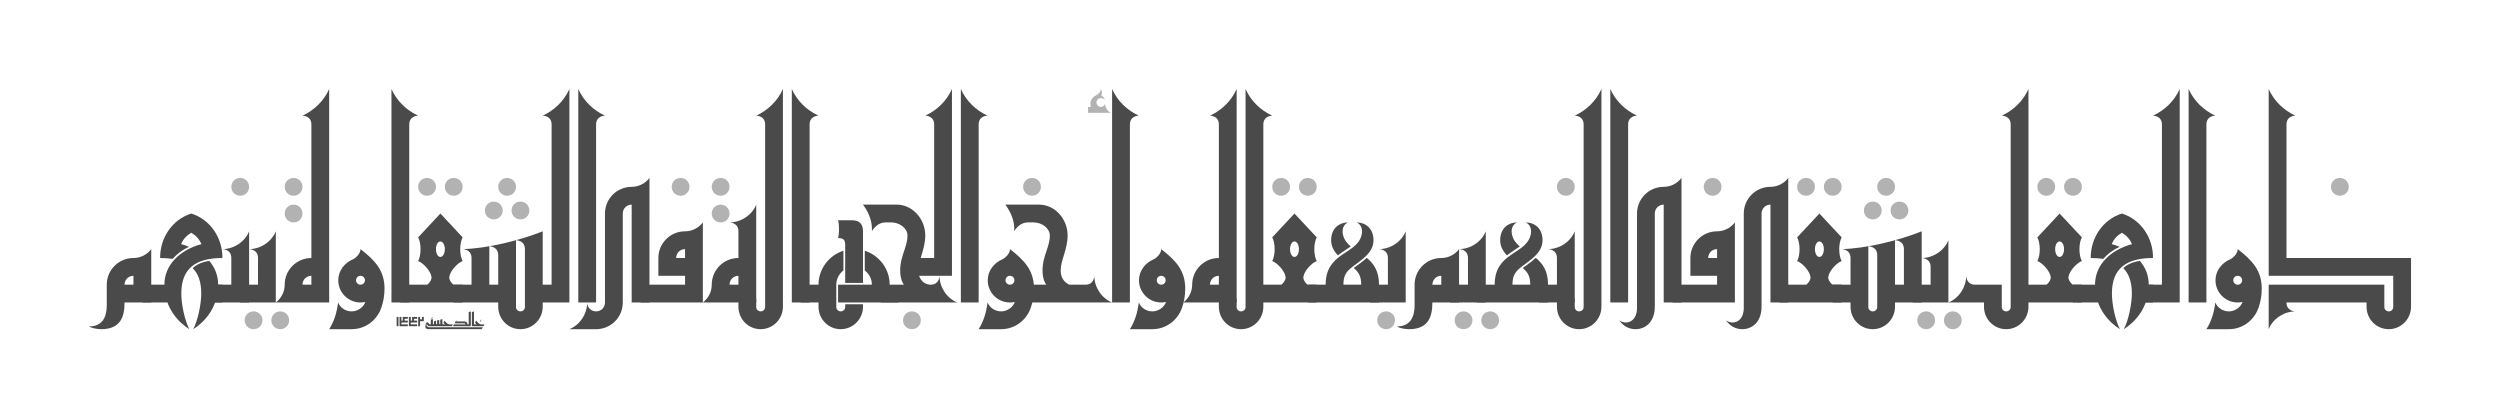<?xml version="1.0" encoding="UTF-8" standalone="no"?>
<svg
   xmlns:dc="http://purl.org/dc/elements/1.1/"
   xmlns:cc="http://creativecommons.org/ns#"
   xmlns:rdf="http://www.w3.org/1999/02/22-rdf-syntax-ns#"
   xmlns:svg="http://www.w3.org/2000/svg"
   xmlns="http://www.w3.org/2000/svg"
   xmlns:sodipodi="http://sodipodi.sourceforge.net/DTD/sodipodi-0.dtd"
   xmlns:inkscape="http://www.inkscape.org/namespaces/inkscape"
   version="1.1"
   width="28100"
   height="4700"
   viewBox="-500 -500 28100 4700"
   id="svg166"
   inkscape:version="1.0.1 (c497b03c, 2020-09-10)"
   inkscape:export-filename="zu-alaql.png"
   inkscape:export-xdpi="19.99943"
   inkscape:export-ydpi="19.99943">
  <defs
     id="defs170" />
  <sodipodi:namedview
     pagecolor="#868686"
     bordercolor="#666666"
     borderopacity="1"
     objecttolerance="10"
     gridtolerance="10"
     guidetolerance="10"
     inkscape:pageopacity="1"
     inkscape:pageshadow="2"
     inkscape:window-width="640"
     inkscape:window-height="480"
     id="namedview168"
     showgrid="false"
     inkscape:current-layer="svg166"
     fit-margin-top="1000"
     lock-margins="true"
     fit-margin-left="1000"
     fit-margin-right="1000"
     fit-margin-bottom="1000" />
  <g
     id="g1237"
     transform="translate(500,500)">
    <path
       style="fill:#b2b2b2;fill-opacity:1"
       d="m 1700,1200 c 56,0 100,-44 100,-100 0,-56 -44,-100 -100,-100 -56,0 -100,44 -100,100 0,56 44,100 100,100 z"
       id="path14" />
    <path
       style="fill:#b2b2b2;fill-opacity:1"
       d="m 1850,2700 c 56,0 100,-44 100,-100 0,-56 -44,-100 -100,-100 -56,0 -100,44 -100,100 0,56 44,100 100,100 z m 300,0 c 56,0 100,-44 100,-100 0,-56 -44,-100 -100,-100 -56,0 -100,44 -100,100 0,56 44,100 100,100 z"
       id="path18" />
    <path
       style="fill:#b2b2b2;fill-opacity:1"
       d="m 2300,1500 c 56,0 100,-44 100,-100 0,-56 -44,-100 -100,-100 -56,0 -100,44 -100,100 0,56 44,100 100,100 z m 0,-300 c 56,0 100,-44 100,-100 0,-56 -44,-100 -100,-100 -56,0 -100,44 -100,100 0,56 44,100 100,100 z"
       id="path24" />
    <path
       style="fill:#b2b2b2;fill-opacity:1"
       d="m 3800,1200 c 56,0 100,-44 100,-100 0,-56 -44,-100 -100,-100 -56,0 -100,44 -100,100 0,56 44,100 100,100 z m 300,0 c 56,0 100,-44 100,-100 0,-56 -44,-100 -100,-100 -56,0 -100,44 -100,100 0,56 44,100 100,100 z"
       id="path32" />
    <path
       style="fill:#b2b2b2;fill-opacity:1"
       d="m 4550,1466 c 56,0 100,-44 100,-100 0,-56 -44,-100 -100,-100 -56,0 -100,44 -100,100 0,56 44,100 100,100 z m 300,0 c 56,0 100,-44 100,-100 0,-56 -44,-100 -100,-100 -56,0 -100,44 -100,100 0,56 44,100 100,100 z m -150,-266 c 56,0 100,-44 100,-100 0,-56 -44,-100 -100,-100 -56,0 -100,44 -100,100 0,56 44,100 100,100 z"
       id="path36" />
    <path
       style="fill:#b2b2b2;fill-opacity:1"
       d="m 6650,1200 c 56,0 100,-44 100,-100 0,-56 -44,-100 -100,-100 -56,0 -100,44 -100,100 0,56 44,100 100,100 z"
       id="path48" />
    <path
       style="fill:#b2b2b2;fill-opacity:1"
       d="m 7100,1500 c 56,0 100,-44 100,-100 0,-56 -44,-100 -100,-100 -56,0 -100,44 -100,100 0,56 44,100 100,100 z m 0,-300 c 56,0 100,-44 100,-100 0,-56 -44,-100 -100,-100 -56,0 -100,44 -100,100 0,56 44,100 100,100 z"
       id="path54" />
    <path
       style="fill:#b2b2b2;fill-opacity:1"
       d="m 9250,2700 c 56,0 100,-44 100,-100 0,-56 -44,-100 -100,-100 -56,0 -100,44 -100,100 0,56 44,100 100,100 z"
       id="path64" />
    <path
       style="fill:#b2b2b2;fill-opacity:1"
       d="m 10600,1200 c 56,0 100,-44 100,-100 0,-56 -44,-100 -100,-100 -56,0 -100,44 -100,100 0,56 44,100 100,100 z"
       id="path76" />
    <path
       style="fill:#b2b2b2;fill-opacity:1"
       d="m 13400,1200 c 56,0 100,-44 100,-100 0,-56 -44,-100 -100,-100 -56,0 -100,44 -100,100 0,56 44,100 100,100 z m 300,0 c 56,0 100,-44 100,-100 0,-56 -44,-100 -100,-100 -56,0 -100,44 -100,100 0,56 44,100 100,100 z"
       id="path92" />
    <path
       style="fill:#b2b2b2;fill-opacity:1"
       d="m 14580,2700 c 56,0 100,-44 100,-100 0,-56 -44,-100 -100,-100 -56,0 -100,44 -100,100 0,56 44,100 100,100 z"
       id="path98" />
    <path
       style="fill:#b2b2b2;fill-opacity:1"
       d="m 15450,2700 c 56,0 100,-44 100,-100 0,-56 -44,-100 -100,-100 -56,0 -100,44 -100,100 0,56 44,100 100,100 z m 300,0 c 56,0 100,-44 100,-100 0,-56 -44,-100 -100,-100 -56,0 -100,44 -100,100 0,56 44,100 100,100 z"
       id="path106" />
    <path
       style="fill:#b2b2b2;fill-opacity:1"
       d="m 16600,1200 c 56,0 100,-44 100,-100 0,-56 -44,-100 -100,-100 -56,0 -100,44 -100,100 0,56 44,100 100,100 z"
       id="path112" />
    <path
       style="fill:#b2b2b2;fill-opacity:1"
       d="m 18250,1200 c 56,0 100,-44 100,-100 0,-56 -44,-100 -100,-100 -56,0 -100,44 -100,100 0,56 44,100 100,100 z"
       id="path124" />
    <path
       style="fill:#b2b2b2;fill-opacity:1"
       d="m 19300,1200 c 56,0 100,-44 100,-100 0,-56 -44,-100 -100,-100 -56,0 -100,44 -100,100 0,56 44,100 100,100 z m 300,0 c 56,0 100,-44 100,-100 0,-56 -44,-100 -100,-100 -56,0 -100,44 -100,100 0,56 44,100 100,100 z"
       id="path132" />
    <path
       style="fill:#b2b2b2;fill-opacity:1"
       d="m 20050,1466 c 56,0 100,-44 100,-100 0,-56 -44,-100 -100,-100 -56,0 -100,44 -100,100 0,56 44,100 100,100 z m 300,0 c 56,0 100,-44 100,-100 0,-56 -44,-100 -100,-100 -56,0 -100,44 -100,100 0,56 44,100 100,100 z m -150,-266 c 56,0 100,-44 100,-100 0,-56 -44,-100 -100,-100 -56,0 -100,44 -100,100 0,56 44,100 100,100 z"
       id="path136" />
    <path
       style="fill:#b2b2b2;fill-opacity:1"
       d="m 20650,2700 c 56,0 100,-44 100,-100 0,-56 -44,-100 -100,-100 -56,0 -100,44 -100,100 0,56 44,100 100,100 z m 300,0 c 56,0 100,-44 100,-100 0,-56 -44,-100 -100,-100 -56,0 -100,44 -100,100 0,56 44,100 100,100 z"
       id="path140" />
    <path
       style="fill:#b2b2b2;fill-opacity:1"
       d="m 22000,1200 c 56,0 100,-44 100,-100 0,-56 -44,-100 -100,-100 -56,0 -100,44 -100,100 0,56 44,100 100,100 z m 300,0 c 56,0 100,-44 100,-100 0,-56 -44,-100 -100,-100 -56,0 -100,44 -100,100 0,56 44,100 100,100 z"
       id="path148" />
    <path
       style="fill:#b2b2b2;fill-opacity:1"
       d="m 25300,1200 c 56,0 100,-44 100,-100 0,-56 -44,-100 -100,-100 -56,0 -100,44 -100,100 0,56 44,100 100,100 z"
       id="path162" />
    <path
       d="m 11416,124 c -4,-24 -12,-40 -38,-50 12,-22 10,-50 -4,-72 -4,28 -16,50 -58,72 -50,24 -70,74 -54,128 h -32 v 66 h 258 c -38,-16 -66,-56 -66,-100 -8,18 -26,34 -48,34 -26,0 -50,-24 -50,-50 0,-28 24,-50 50,-50 18,0 34,8 42,22 z"
       id="path80"
       style="fill:#b2b2b2;fill-opacity:1" />
  </g>
  <g
     id="g1196"
     transform="translate(500,500)">
    <path
       d="m 138,2700 c 218,0 262,-142 262,-300 V 2300 H 200 v 100 c 2,84 2,268 -200,270 30,18 92,30 138,30 z M 500,2300 H 700 V 1900 H 500 Z M 200,2400 H 700 V 2200 H 200 Z m 300,-480 h 200 v -120 c -46,60 -118,100 -200,100 z m -100,300 v -20 c 0,-56 44,-100 100,-100 h 20 v -200 h -20 c -166,0 -300,134 -300,300 v 20 z"
       id="path10"
       style="fill:#4a4a4a;fill-opacity:1" />
    <path
       d="M 600,2400 H 950 V 2200 H 600 Z m 750,0 h 150 V 2200 H 1350 Z M 800,1900 c 52,0 98,4 140,10 48,-54 110,-102 184,-136 -28,-12 -58,-22 -88,-30 24,-60 64,-98 114,-128 50,30 88,68 114,128 -244,66 -416,234 -416,456 0,278 178,436 280,500 -52,-100 -90,-278 -90,-402 0,-284 166,-398 462,-398 2,-224 -134,-432 -350,-500 -216,68 -352,276 -350,500 z m 366,114 c 62,62 96,154 96,284 0,124 -38,302 -90,402 102,-64 280,-222 280,-500 0,-102 -36,-194 -100,-268 -84,14 -146,42 -186,82 z"
       id="path12"
       style="fill:#4a4a4a;fill-opacity:1" />
    <path
       d="m 1400,2400 h 400 v -500 h -200 v 300 h -200 z m 400,-460 v -340 c -46,116 -170,200 -300,200 0,0 100,0 100,100 v 40 z"
       id="path16"
       style="fill:#4a4a4a;fill-opacity:1" />
    <path
       d="m 1700,2400 h 400 v -500 h -200 v 300 h -200 z m 400,-460 v -340 c -46,116 -170,200 -300,200 0,0 100,0 100,100 v 40 z"
       id="path20"
       style="fill:#4a4a4a;fill-opacity:1" />
    <path
       d=""
       id="path22"
       style="fill:#4a4a4a;fill-opacity:1" />
    <path
       d="m 2100,2400 h 120 v -200 h -20 c 0,82 -40,154 -100,200 z m 400,-100 h 200 v -400 h -200 z m -300,100 h 500 v -200 h -500 z m 300,-480 h 200 v -120 c -46,60 -118,100 -200,100 z m -100,300 v -20 c 0,-56 44,-100 100,-100 h 20 v -200 h -20 c -166,0 -300,134 -300,300 v 20 z m 300,180 V 400 h -200 v 2000 z m 0,-1960 V 0 c -60,136 -170,240 -300,300 6,0 100,2 100,100 v 40 z"
       id="path26"
       style="fill:#4a4a4a;fill-opacity:1" />
    <path
       d="m 3002,2150 c 0,-28 22,-50 50,-50 28,0 50,22 50,50 0,28 -22,50 -50,50 -28,0 -50,-22 -50,-50 z m -302,550 h 252 c 154,0 282,-98 332,-236 24,-66 38,-140 38,-220 0,-206 -110,-320 -270,-444 0,52 -56,102 -84,114 -94,40 -166,128 -166,236 0,138 112,250 250,250 18,0 36,-2 54,-6 -20,60 -86,106 -152,106 -72,0 -130,-42 -154,-100 -14,112 -44,212 -100,300 z"
       id="path28"
       style="fill:#4a4a4a;fill-opacity:1" />
    <path
       d="m 3400,2400 h 200 V 400 h -200 z m 0,-1960 h 200 v -40 c 0,-98 94,-100 100,-100 C 3570,240 3460,136 3400,0 Z"
       id="path30"
       style="fill:#4a4a4a;fill-opacity:1" />
    <path
       d="m 3500,2400 h 700 v -200 h -700 z m 600,-200 c -8,0 -56,-48 -50,-88 10,-70 96,-158 150,-178 -36,-66 -36,-200 0,-266 l -250,-268 -250,268 c 36,66 36,200 0,266 54,20 140,108 150,178 6,40 -42,88 -50,88 v 22 h 300 z m -150,-312 c -28,0 -50,-38 -50,-88 0,-48 22,-86 50,-86 28,0 50,38 50,86 0,50 -22,88 -50,88 z"
       id="path34"
       style="fill:#4a4a4a;fill-opacity:1" />
    <path
       d="m 4300,2400 h 200 v -632 c 0,0 100,0 100,100 v 532 h 200 v -700 c 0,0 100,0 100,100 v 600 h 200 v -800 c -272,108 -634,194 -900,200 0,0 100,0 100,100 z m -200,0 h 600 v -200 h -600 z m 750,300 c 138,0 250,-114 250,-252 v -88 h -200 v 92 c 0,26 -22,48 -50,48 -28,0 -50,-22 -50,-48 v -92 h -200 v 88 c 0,138 110,252 250,252 z"
       id="path38"
       style="fill:#4a4a4a;fill-opacity:1" />
    <path
       d="M 5400,2400 V 400 h -200 v 2000 z m 0,-1960 V 0 c -60,136 -170,240 -300,300 6,0 100,2 100,100 v 40 z m -400,1760 v 200 h 200 v -200 z"
       id="path40"
       style="fill:#4a4a4a;fill-opacity:1" />
    <path
       d="m 5500,2400 h 200 V 400 h -200 z m 0,-1960 h 200 v -40 c 0,-98 94,-100 100,-100 C 5670,240 5560,136 5500,0 Z"
       id="path42"
       style="fill:#4a4a4a;fill-opacity:1" />
    <path
       d=""
       id="path44"
       style="fill:#4a4a4a;fill-opacity:1" />
    <path
       d="m 6100,2400 h 200 V 1100 h -200 z m -700,300 h 320 v -200 h -20 c -56,0 -100,-44 -100,-100 0,130 -84,254 -200,300 z m 400,-300 h 200 V 1400 h -200 z m 300,-1280 h 200 v -120 c -46,60 -118,100 -200,100 z m 20,180 v -200 h -20 c -166,0 -300,134 -300,300 v 20 h 200 v -20 c 0,-56 44,-100 100,-100 z m -440,1200 v 200 h 20 c 166,0 300,-134 300,-300 v -20 h -200 v 20 c 0,56 -44,100 -100,100 z"
       id="path46"
       style="fill:#4a4a4a;fill-opacity:1" />
    <path
       d="m 6200,2400 h 700 v -200 h -700 z m 500,0 h 200 v -400 h -200 z m 0,-400 h 200 v -400 h -200 z m -300,100 h 500 v -200 h -500 z m 300,-480 h 200 v -120 c -46,60 -118,100 -200,100 z m -100,300 v -20 c 0,-56 44,-100 100,-100 h 20 v -200 h -20 c -166,0 -300,134 -300,300 v 20 z"
       id="path50"
       style="fill:#4a4a4a;fill-opacity:1" />
    <path
       d=""
       id="path52"
       style="fill:#4a4a4a;fill-opacity:1" />
    <path
       d="m 7300,2400 h 200 v -800 h -200 z m -400,0 h 120 v -200 h -20 c 0,82 -40,154 -100,200 z m 400,-100 h 200 v -400 h -200 z m -300,100 h 500 v -200 h -500 z m 300,-480 h 200 v -120 c -46,60 -118,100 -200,100 z m -100,300 v -20 c 0,-56 44,-100 100,-100 h 20 v -200 h -20 c -166,0 -300,134 -300,300 v 20 z m 300,-580 v -340 c -46,116 -170,200 -300,200 0,0 100,0 100,100 v 40 z"
       id="path56"
       style="fill:#4a4a4a;fill-opacity:1" />
    <path
       d="M 7800,2400 V 400 h -200 v 2000 z m 0,-1960 V 0 c -60,136 -170,240 -300,300 6,0 100,2 100,100 v 40 z m -250,2260 c 138,0 250,-114 250,-252 v -88 h -200 v 92 c 0,26 -22,48 -50,48 -28,0 -50,-22 -50,-48 v -92 h -200 v 88 c 0,138 110,252 250,252 z"
       id="path58"
       style="fill:#4a4a4a;fill-opacity:1" />
    <path
       d="m 7900,2400 h 200 V 400 h -200 z m 0,-1960 h 200 v -40 c 0,-98 94,-100 100,-100 C 8070,240 7960,136 7900,0 Z"
       id="path60"
       style="fill:#4a4a4a;fill-opacity:1" />
    <path
       d="m 8420,2400 h -20 v -200 h 20 z m 80,0 h 200 v -626 h -200 z m 600,0 c -60,-46 -100,-118 -100,-200 h -20 v 200 z m -1100,0 H 9000 V 2200 H 8000 Z m 500,-200 v -20 h 200 v 20 z m 200,200 v 20 h -200 v -20 z m 20,-360 c 48,36 80,94 80,160 0,30 -6,56 -18,82 l 210,-4 c 6,-26 8,-52 8,-78 0,-178 -118,-330 -280,-382 z m -520,360 h 200 v -200 c 0,-66 32,-124 80,-160 v -222 c -162,52 -280,204 -280,382 z m 500,-592 v -208 c 0,-84 -42,-124 -122,-124 h -158 c 14,50 14,150 0,200 60,0 80,20 80,78 v 54 z m -250,892 c 138,0 250,-114 250,-252 v -88 h -200 v 92 c 0,26 -22,48 -50,48 -28,0 -50,-22 -50,-48 v -92 h -200 v 88 c 0,138 110,252 250,252 z"
       id="path62"
       style="fill:#4a4a4a;fill-opacity:1" />
    <path
       d="m 9176,2220 284,-20 c -68,0 -138,-54 -138,-162 0,-110 78,-238 78,-392 0,-186 -144,-346 -320,-346 h -380 c 74,100 106,200 100,300 16,-32 72,-100 150,-100 26,0 36,0 70,0 86,0 180,62 180,148 0,128 -82,230 -82,390 0,90 24,146 58,182 z m -276,180 h 560 v -200 h -560 z m 520,0 h 340 c -116,-46 -200,-170 -200,-300 0,0 0,100 -100,100 h -40 z"
       id="path66"
       style="fill:#4a4a4a;fill-opacity:1" />
    <path
       d="M 9700,2100 V 400 h -200 v 1700 z m -400,-200 v 200 h 240 V 1900 Z M 9700,440 V 0 c -60,136 -170,240 -300,300 6,0 100,2 100,100 v 40 z"
       id="path68"
       style="fill:#4a4a4a;fill-opacity:1" />
    <path
       d="m 9800,2400 h 200 V 400 h -200 z m 0,-1960 h 200 v -40 c 0,-98 94,-100 100,-100 C 9970,240 9860,136 9800,0 Z"
       id="path70"
       style="fill:#4a4a4a;fill-opacity:1" />
    <path
       d=""
       id="path72"
       style="fill:#4a4a4a;fill-opacity:1" />
    <path
       d="m 10302,2150 c 0,-28 22,-50 50,-50 28,0 50,22 50,50 0,28 -22,50 -50,50 -28,0 -50,-22 -50,-50 z m -302,550 h 252 c 154,0 282,-98 332,-236 24,-66 38,-140 38,-220 0,-206 -110,-320 -270,-444 0,52 -56,102 -84,114 -94,40 -166,128 -166,236 0,138 112,250 250,250 18,0 36,-2 54,-6 -20,60 -86,106 -152,106 -72,0 -130,-42 -154,-100 -14,112 -44,212 -100,300 z"
       id="path74"
       style="fill:#4a4a4a;fill-opacity:1" />
    <path
       d="m 11000,2400 h 200 v -200 h -200 z m -224,-180 h 302 c -94,-22 -156,-74 -156,-182 0,-110 78,-238 78,-392 0,-186 -144,-346 -320,-346 h -380 c 74,100 106,200 100,300 16,-32 72,-100 150,-100 26,0 36,0 70,0 86,0 180,62 180,148 0,128 -82,230 -82,390 0,90 24,146 58,182 z m -276,180 h 500 v -200 h -500 z m 660,0 h 340 c -116,-46 -200,-170 -200,-300 0,0 0,100 -100,100 h -40 z"
       id="path78"
       style="fill:#4a4a4a;fill-opacity:1" />
    <path
       d="m 11500,2400 h 200 V 400 h -200 z m 0,-1960 h 200 v -40 c 0,-98 94,-100 100,-100 -130,-60 -240,-164 -300,-300 z"
       id="path82"
       style="fill:#4a4a4a;fill-opacity:1" />
    <path
       d="m 12002,2150 c 0,-28 22,-50 50,-50 28,0 50,22 50,50 0,28 -22,50 -50,50 -28,0 -50,-22 -50,-50 z m -302,550 h 252 c 154,0 282,-98 332,-236 24,-66 38,-140 38,-220 0,-206 -110,-320 -270,-444 0,52 -56,102 -84,114 -94,40 -166,128 -166,236 0,138 112,250 250,250 18,0 36,-2 54,-6 -20,60 -86,106 -152,106 -72,0 -130,-42 -154,-100 -14,112 -44,212 -100,300 z"
       id="path84"
       style="fill:#4a4a4a;fill-opacity:1" />
    <path
       d=""
       id="path86"
       style="fill:#4a4a4a;fill-opacity:1" />
    <path
       d="m 12300,2400 h 120 v -200 h -20 c 0,82 -40,154 -100,200 z m 400,-100 h 200 v -400 h -200 z m -300,100 h 500 v -200 h -500 z m 300,-480 h 200 v -120 c -46,60 -118,100 -200,100 z m -100,300 v -20 c 0,-56 44,-100 100,-100 h 20 v -200 h -20 c -166,0 -300,134 -300,300 v 20 z m 300,180 V 400 h -200 v 2000 z m 0,-1960 V 0 c -60,136 -170,240 -300,300 6,0 100,2 100,100 v 40 z"
       id="path88"
       style="fill:#4a4a4a;fill-opacity:1" />
    <path
       d="m 13000,2400 h 200 V 400 h -200 z m 0,-1960 h 200 v -40 c 0,-98 94,-100 100,-100 -130,-60 -240,-164 -300,-300 z m -50,2260 c 138,0 250,-114 250,-252 v -88 h -200 v 92 c 0,26 -22,48 -50,48 -28,0 -50,-22 -50,-48 v -92 h -200 v 88 c 0,138 110,252 250,252 z"
       id="path90"
       style="fill:#4a4a4a;fill-opacity:1" />
    <path
       d="m 13100,2400 h 700 v -200 h -700 z m 600,-200 c -8,0 -56,-48 -50,-88 10,-70 96,-158 150,-178 -36,-66 -36,-200 0,-266 l -250,-268 -250,268 c 36,66 36,200 0,266 54,20 140,108 150,178 6,40 -42,88 -50,88 v 22 h 300 z m -150,-312 c -28,0 -50,-38 -50,-88 0,-48 22,-86 50,-86 28,0 50,38 50,86 0,50 -22,88 -50,88 z"
       id="path94"
       style="fill:#4a4a4a;fill-opacity:1" />
    <path
       d="m 14038,1870 c 48,-38 100,-68 144,-100 -40,-34 -72,-72 -86,-128 -14,-56 -2,-114 54,-142 -90,0 -188,60 -188,200 0,70 32,124 76,170 z m -338,530 h 800 v -200 c 0,-156 -62,-240 -138,-302 -46,44 -100,80 -146,114 58,50 84,96 84,188 h -200 c 0,-100 30,-146 100,-200 104,-80 238,-158 238,-300 0,-140 -98,-200 -188,-200 56,28 68,86 54,142 -54,222 -404,190 -404,558 h -200 z"
       id="path96"
       style="fill:#4a4a4a;fill-opacity:1" />
    <path
       d="m 14400,2400 h 400 v -500 h -200 v 300 h -200 z m 400,-460 v -340 c -46,116 -170,200 -300,200 0,0 100,0 100,100 v 40 z"
       id="path100"
       style="fill:#4a4a4a;fill-opacity:1" />
    <path
       d=""
       id="path102"
       style="fill:#4a4a4a;fill-opacity:1" />
    <path
       d="m 14838,2700 c 218,0 262,-142 262,-300 v -100 h -200 v 100 c 2,84 2,268 -200,270 30,18 92,30 138,30 z m 362,-400 h 200 v -400 h -200 z m -300,100 h 500 v -200 h -500 z m 300,-480 h 200 v -120 c -46,60 -118,100 -200,100 z m -100,300 v -20 c 0,-56 44,-100 100,-100 h 20 v -200 h -20 c -166,0 -300,134 -300,300 v 20 z"
       id="path104"
       style="fill:#4a4a4a;fill-opacity:1" />
    <path
       d="m 15300,2400 h 400 v -500 h -200 v 300 h -200 z m 400,-460 v -340 c -46,116 -170,200 -300,200 0,0 100,0 100,100 v 40 z"
       id="path108"
       style="fill:#4a4a4a;fill-opacity:1" />
    <path
       d="m 15938,1870 c 48,-38 100,-68 144,-100 -40,-34 -72,-72 -86,-128 -14,-56 -2,-114 54,-142 -90,0 -188,60 -188,200 0,70 32,124 76,170 z m -338,530 h 800 v -200 c 0,-156 -62,-240 -138,-302 -46,44 -100,80 -146,114 58,50 84,96 84,188 h -200 c 0,-100 30,-146 100,-200 104,-80 238,-158 238,-300 0,-140 -98,-200 -188,-200 56,28 68,86 54,142 -54,222 -404,190 -404,558 h -200 z"
       id="path110"
       style="fill:#4a4a4a;fill-opacity:1" />
    <path
       d="m 16300,2400 h 400 v -500 h -200 v 300 h -200 z m 400,-460 v -340 c -46,116 -170,200 -300,200 0,0 100,0 100,100 v 40 z"
       id="path114"
       style="fill:#4a4a4a;fill-opacity:1" />
    <path
       d="M 17000,2400 V 400 h -200 v 2000 z m 0,-1960 V 0 c -60,136 -170,240 -300,300 6,0 100,2 100,100 v 40 z m -250,2260 c 138,0 250,-114 250,-252 v -88 h -200 v 92 c 0,26 -22,48 -50,48 -28,0 -50,-22 -50,-48 v -92 h -200 v 88 c 0,138 110,252 250,252 z"
       id="path116"
       style="fill:#4a4a4a;fill-opacity:1" />
    <path
       d="m 17100,2400 h 200 V 400 h -200 z m 0,-1960 h 200 v -40 c 0,-98 94,-100 100,-100 -130,-60 -240,-164 -300,-300 z"
       id="path118"
       style="fill:#4a4a4a;fill-opacity:1" />
    <path
       d=""
       id="path120"
       style="fill:#4a4a4a;fill-opacity:1" />
    <path
       d="m 17700,2400 h 200 V 1100 h -200 z m -300,0 h 200 V 1400 h -200 z m -18,300 c 120,0 218,-88 218,-254 v -246 h -200 v 262 c 0,154 -120,196 -200,138 40,60 106,100 182,100 z m 318,-1580 h 200 v -120 c -46,60 -118,100 -200,100 z m 20,180 v -200 h -20 c -166,0 -300,134 -300,300 v 20 h 200 v -20 c 0,-56 44,-100 100,-100 z"
       id="path122"
       style="fill:#4a4a4a;fill-opacity:1" />
    <path
       d="m 17800,2400 h 700 v -200 h -700 z m 500,0 h 200 v -400 h -200 z m 0,-400 h 200 v -400 h -200 z m -300,100 h 500 v -200 h -500 z m 300,-480 h 200 v -120 c -46,60 -118,100 -200,100 z m -100,300 v -20 c 0,-56 44,-100 100,-100 h 20 v -200 h -20 c -166,0 -300,134 -300,300 v 20 z"
       id="path126"
       style="fill:#4a4a4a;fill-opacity:1" />
    <path
       d=""
       id="path128"
       style="fill:#4a4a4a;fill-opacity:1" />
    <path
       d="m 18900,2400 h 200 V 1100 h -200 z m -300,0 h 200 V 1400 h -200 z m -18,300 c 120,0 218,-88 218,-254 v -246 h -200 v 262 c 0,154 -120,196 -200,138 40,60 106,100 182,100 z m 318,-1580 h 200 v -120 c -46,60 -118,100 -200,100 z m 20,180 v -200 h -20 c -166,0 -300,134 -300,300 v 20 h 200 v -20 c 0,-56 44,-100 100,-100 z"
       id="path130"
       style="fill:#4a4a4a;fill-opacity:1" />
    <path
       d="m 19000,2400 h 700 v -200 h -700 z m 600,-200 c -8,0 -56,-48 -50,-88 10,-70 96,-158 150,-178 -36,-66 -36,-200 0,-266 l -250,-268 -250,268 c 36,66 36,200 0,266 54,20 140,108 150,178 6,40 -42,88 -50,88 v 22 h 300 z m -150,-312 c -28,0 -50,-38 -50,-88 0,-48 22,-86 50,-86 28,0 50,38 50,86 0,50 -22,88 -50,88 z"
       id="path134"
       style="fill:#4a4a4a;fill-opacity:1" />
    <path
       d="m 19800,2400 h 200 v -632 c 0,0 100,0 100,100 v 532 h 200 v -700 c 0,0 100,0 100,100 v 600 h 200 v -800 c -272,108 -634,194 -900,200 0,0 100,0 100,100 z m -200,0 h 300 v -200 h -300 z m 560,0 h 440 v -200 h -440 z m -110,300 c 138,0 250,-114 250,-252 v -88 h -200 v 92 c 0,26 -22,48 -50,48 -28,0 -50,-22 -50,-48 v -92 h -200 v 88 c 0,138 110,252 250,252 z"
       id="path138"
       style="fill:#4a4a4a;fill-opacity:1" />
    <path
       d="m 20500,2400 h 400 v -400 h -200 v 200 h -200 z m 400,-360 v -340 c -46,116 -170,200 -300,200 0,0 100,0 100,100 v 40 z"
       id="path142"
       style="fill:#4a4a4a;fill-opacity:1" />
    <path
       d=""
       id="path144"
       style="fill:#4a4a4a;fill-opacity:1" />
    <path
       d="m 21200,2400 h 300 v -200 h -300 z m 600,0 V 400 h -200 v 2000 z m 0,-1960 V 0 c -60,136 -170,240 -300,300 6,0 100,2 100,100 v 40 z m -250,2260 c 138,0 250,-114 250,-252 v -88 h -200 v 92 c 0,26 -22,48 -50,48 -28,0 -50,-22 -50,-48 v -92 h -200 v 88 c 0,138 110,252 250,252 z m -310,-300 v -200 h -40 c -100,0 -100,-100 -100,-100 0,130 -84,254 -200,300 z"
       id="path146"
       style="fill:#4a4a4a;fill-opacity:1" />
    <path
       d="m 21700,2400 h 700 v -200 h -700 z m 600,-200 c -8,0 -56,-48 -50,-88 10,-70 96,-158 150,-178 -36,-66 -36,-200 0,-266 l -250,-268 -250,268 c 36,66 36,200 0,266 54,20 140,108 150,178 6,40 -42,88 -50,88 v 22 h 300 z m -150,-312 c -28,0 -50,-38 -50,-88 0,-48 22,-86 50,-86 28,0 50,38 50,86 0,50 -22,88 -50,88 z"
       id="path150"
       style="fill:#4a4a4a;fill-opacity:1" />
    <path
       d="m 22300,2400 h 350 v -200 h -350 z m 750,0 h 150 v -200 h -150 z m -550,-500 c 52,0 98,4 140,10 48,-54 110,-102 184,-136 -28,-12 -58,-22 -88,-30 24,-60 64,-98 114,-128 50,30 88,68 114,128 -244,66 -416,234 -416,456 0,278 178,436 280,500 -52,-100 -90,-278 -90,-402 0,-284 166,-398 462,-398 2,-224 -134,-432 -350,-500 -216,68 -352,276 -350,500 z m 366,114 c 62,62 96,154 96,284 0,124 -38,302 -90,402 102,-64 280,-222 280,-500 0,-102 -36,-194 -100,-268 -84,14 -146,42 -186,82 z"
       id="path152"
       style="fill:#4a4a4a;fill-opacity:1" />
    <path
       d="M 23500,2400 V 400 h -200 v 2000 z m 0,-1960 V 0 c -60,136 -170,240 -300,300 6,0 100,2 100,100 v 40 z m -400,1760 v 200 h 200 v -200 z"
       id="path154"
       style="fill:#4a4a4a;fill-opacity:1" />
    <path
       d="m 23600,2400 h 200 V 400 h -200 z m 0,-1960 h 200 v -40 c 0,-98 94,-100 100,-100 -130,-60 -240,-164 -300,-300 z"
       id="path156"
       style="fill:#4a4a4a;fill-opacity:1" />
    <path
       d=""
       id="path158"
       style="fill:#4a4a4a;fill-opacity:1" />
    <path
       d="m 24102,2150 c 0,-28 22,-50 50,-50 28,0 50,22 50,50 0,28 -22,50 -50,50 -28,0 -50,-22 -50,-50 z m -302,550 h 252 c 154,0 282,-98 332,-236 24,-66 38,-140 38,-220 0,-206 -110,-320 -270,-444 0,52 -56,102 -84,114 -94,40 -166,128 -166,236 0,138 112,250 250,250 18,0 36,-2 54,-6 -20,60 -86,106 -152,106 -72,0 -130,-42 -154,-100 -14,112 -44,212 -100,300 z"
       id="path160"
       style="fill:#4a4a4a;fill-opacity:1" />
    <path
       d="m 24500,2400 h 1300 v -200 h -1300 z m 0,-500 v 200 h 1600 v -200 z m 1400,500 h 200 v -500 h -200 z m -50,300 c 138,0 250,-114 250,-252 v -88 h -200 v 92 c 0,26 -22,48 -50,48 -28,0 -50,-22 -50,-48 v -92 h -200 v 88 c 0,138 110,252 250,252 z m -1350,-700 h 200 V 400 h -200 z m 0,-1560 h 200 v -40 c 0,-98 94,-100 100,-100 -130,-60 -240,-164 -300,-300 z m 0,1920 v 340 c 46,-116 170,-200 300,-200 0,0 -100,0 -100,-100 v -40 z"
       id="path164"
       style="fill:#4a4a4a;fill-opacity:1" />
  </g>
  <g
     id="g496"
     transform="matrix(0.148,0,0,0.148,3926.305,2927.037)"
     style="fill:#4a4a4a;fill-opacity:1">
    <path
       d="m 2657.117,1840 h 4020.66 l 82,-140 H 2713.117 c -64,0 -108,-6 -154,-52 l -62,-62 c -34,-34 -16,-128 12,-100 l 104,104 c 20,20 38,30 62,30 h 134 v -140 h -62 c -18,0 -28,-10 -36,-18 l -128,-128 c -100,-100 -188,198 -188,296 0,170 114,208 262,210 z"
       id="path833-6"
       sodipodi:nodetypes="cccssssssccssssc"
       style="fill:#4a4a4a;fill-opacity:1" />
    <path
       d="m 2769.117,1620 h 280 v -140 c -44,0 -80,-36 -80,-80 v -320 l -160,40 v 360 h -40 z"
       id="path837-0"
       style="fill:#4a4a4a;fill-opacity:1" />
    <path
       d="m 3009.117,1620 h 760 v -140 c -44,0 -80,-36 -80,-80 v -320 l -160,40 v 360 c -44,0 -80,-36 -80,-80 v -260 l -160,40 v 300 c -44,0 -80,-36 -80,-80 v -200 l -160,40 v 240 h -40 z"
       id="path839-1"
       style="fill:#4a4a4a;fill-opacity:1" />
    <path
       d="m 3729.117,1620 h 678 l 82,-140 h -274 c -116,0 -238,-130 -360,-280 l -86,140 c 38,56 94,114 124,140 h -164 z"
       id="path841-4"
       style="fill:#4a4a4a;fill-opacity:1" />
    <path
       d=""
       id="path843-8"
       style="fill:#4a4a4a;fill-opacity:1" />
    <path
       d="m 4489.117,1620 h 1200 v -140 h -86 c -30,-190 -146,-220 -222,-220 h -652 l 54,-140 h -6 l -160,280 h 744 c 44,0 80,36 80,80 h -872 z"
       id="path845-3"
       style="fill:#4a4a4a;fill-opacity:1" />
    <path
       d="m 5649.117,1620 h 124 c 46,0 76,-30 76,-80 V 500 l -160,40 v 940 h -40 z"
       id="path847-8"
       style="fill:#4a4a4a;fill-opacity:1" />
    <path
       d="M 6089.117,1460 V 500 l -160,40 v 1000 c 0,50 30,80 76,80 h 164 v -140 h -60 c -14,0 -20,-6 -20,-20 z"
       id="path849-1"
       style="fill:#4a4a4a;fill-opacity:1" />
    <path
       d="m 6567.117,1294 94,-158 -34,-20 -94,158 z"
       id="path851-5"
       style="fill:#4a4a4a;fill-opacity:1" />
    <path
       d="m 6129.117,1620 h 678 l 82,-140 h -274 c -116,0 -238,-130 -360,-280 l -86,140 c 38,56 94,114 124,140 h -164 z"
       id="path853-2"
       style="fill:#4a4a4a;fill-opacity:1" />
    <path
       style="fill:#4a4a4a;fill-opacity:1"
       d="m 2969.117,1000 v -40 l -160,40 v 40 z"
       id="path887-2"
       sodipodi:nodetypes="ccccc" />
    <path
       id="path405"
       d="M 215.022,912.084 V 1620 H 356.605 V 912.084 Z"
       style="fill:#4a4a4a;fill-opacity:1;stroke-width:1.011" />
    <path
       id="path407"
       d="M 680.224,912.084 V 1195.25 H 579.093 V 912.084 H 437.51 V 1620 H 1064.521 V 1478.417 H 579.093 V 1336.834 H 1064.521 V 1195.25 H 821.807 V 1053.667 H 1064.521 V 912.084 Z"
       style="fill:#4a4a4a;fill-opacity:1;stroke-width:1.011" />
    <path
       id="path409"
       d="M 1388.14,912.084 V 1195.25 H 1287.009 V 912.084 H 1145.426 V 1620 h 627.011 V 1478.417 H 1287.009 v -141.583 h 485.428 V 1195.25 H 1529.723 v -141.583 h 242.714 V 912.084 Z"
       style="fill:#4a4a4a;fill-opacity:1;stroke-width:1.011" />
    <path
       id="path411"
       d="M 2136.508,912.084 V 1096.142 H 1994.925 V 912.084 H 1853.342 V 1620 h 141.583 v -382.275 h 283.166 V 912.084 Z"
       style="fill:#4a4a4a;fill-opacity:1;stroke-width:1.011" />
  </g>
</svg>
